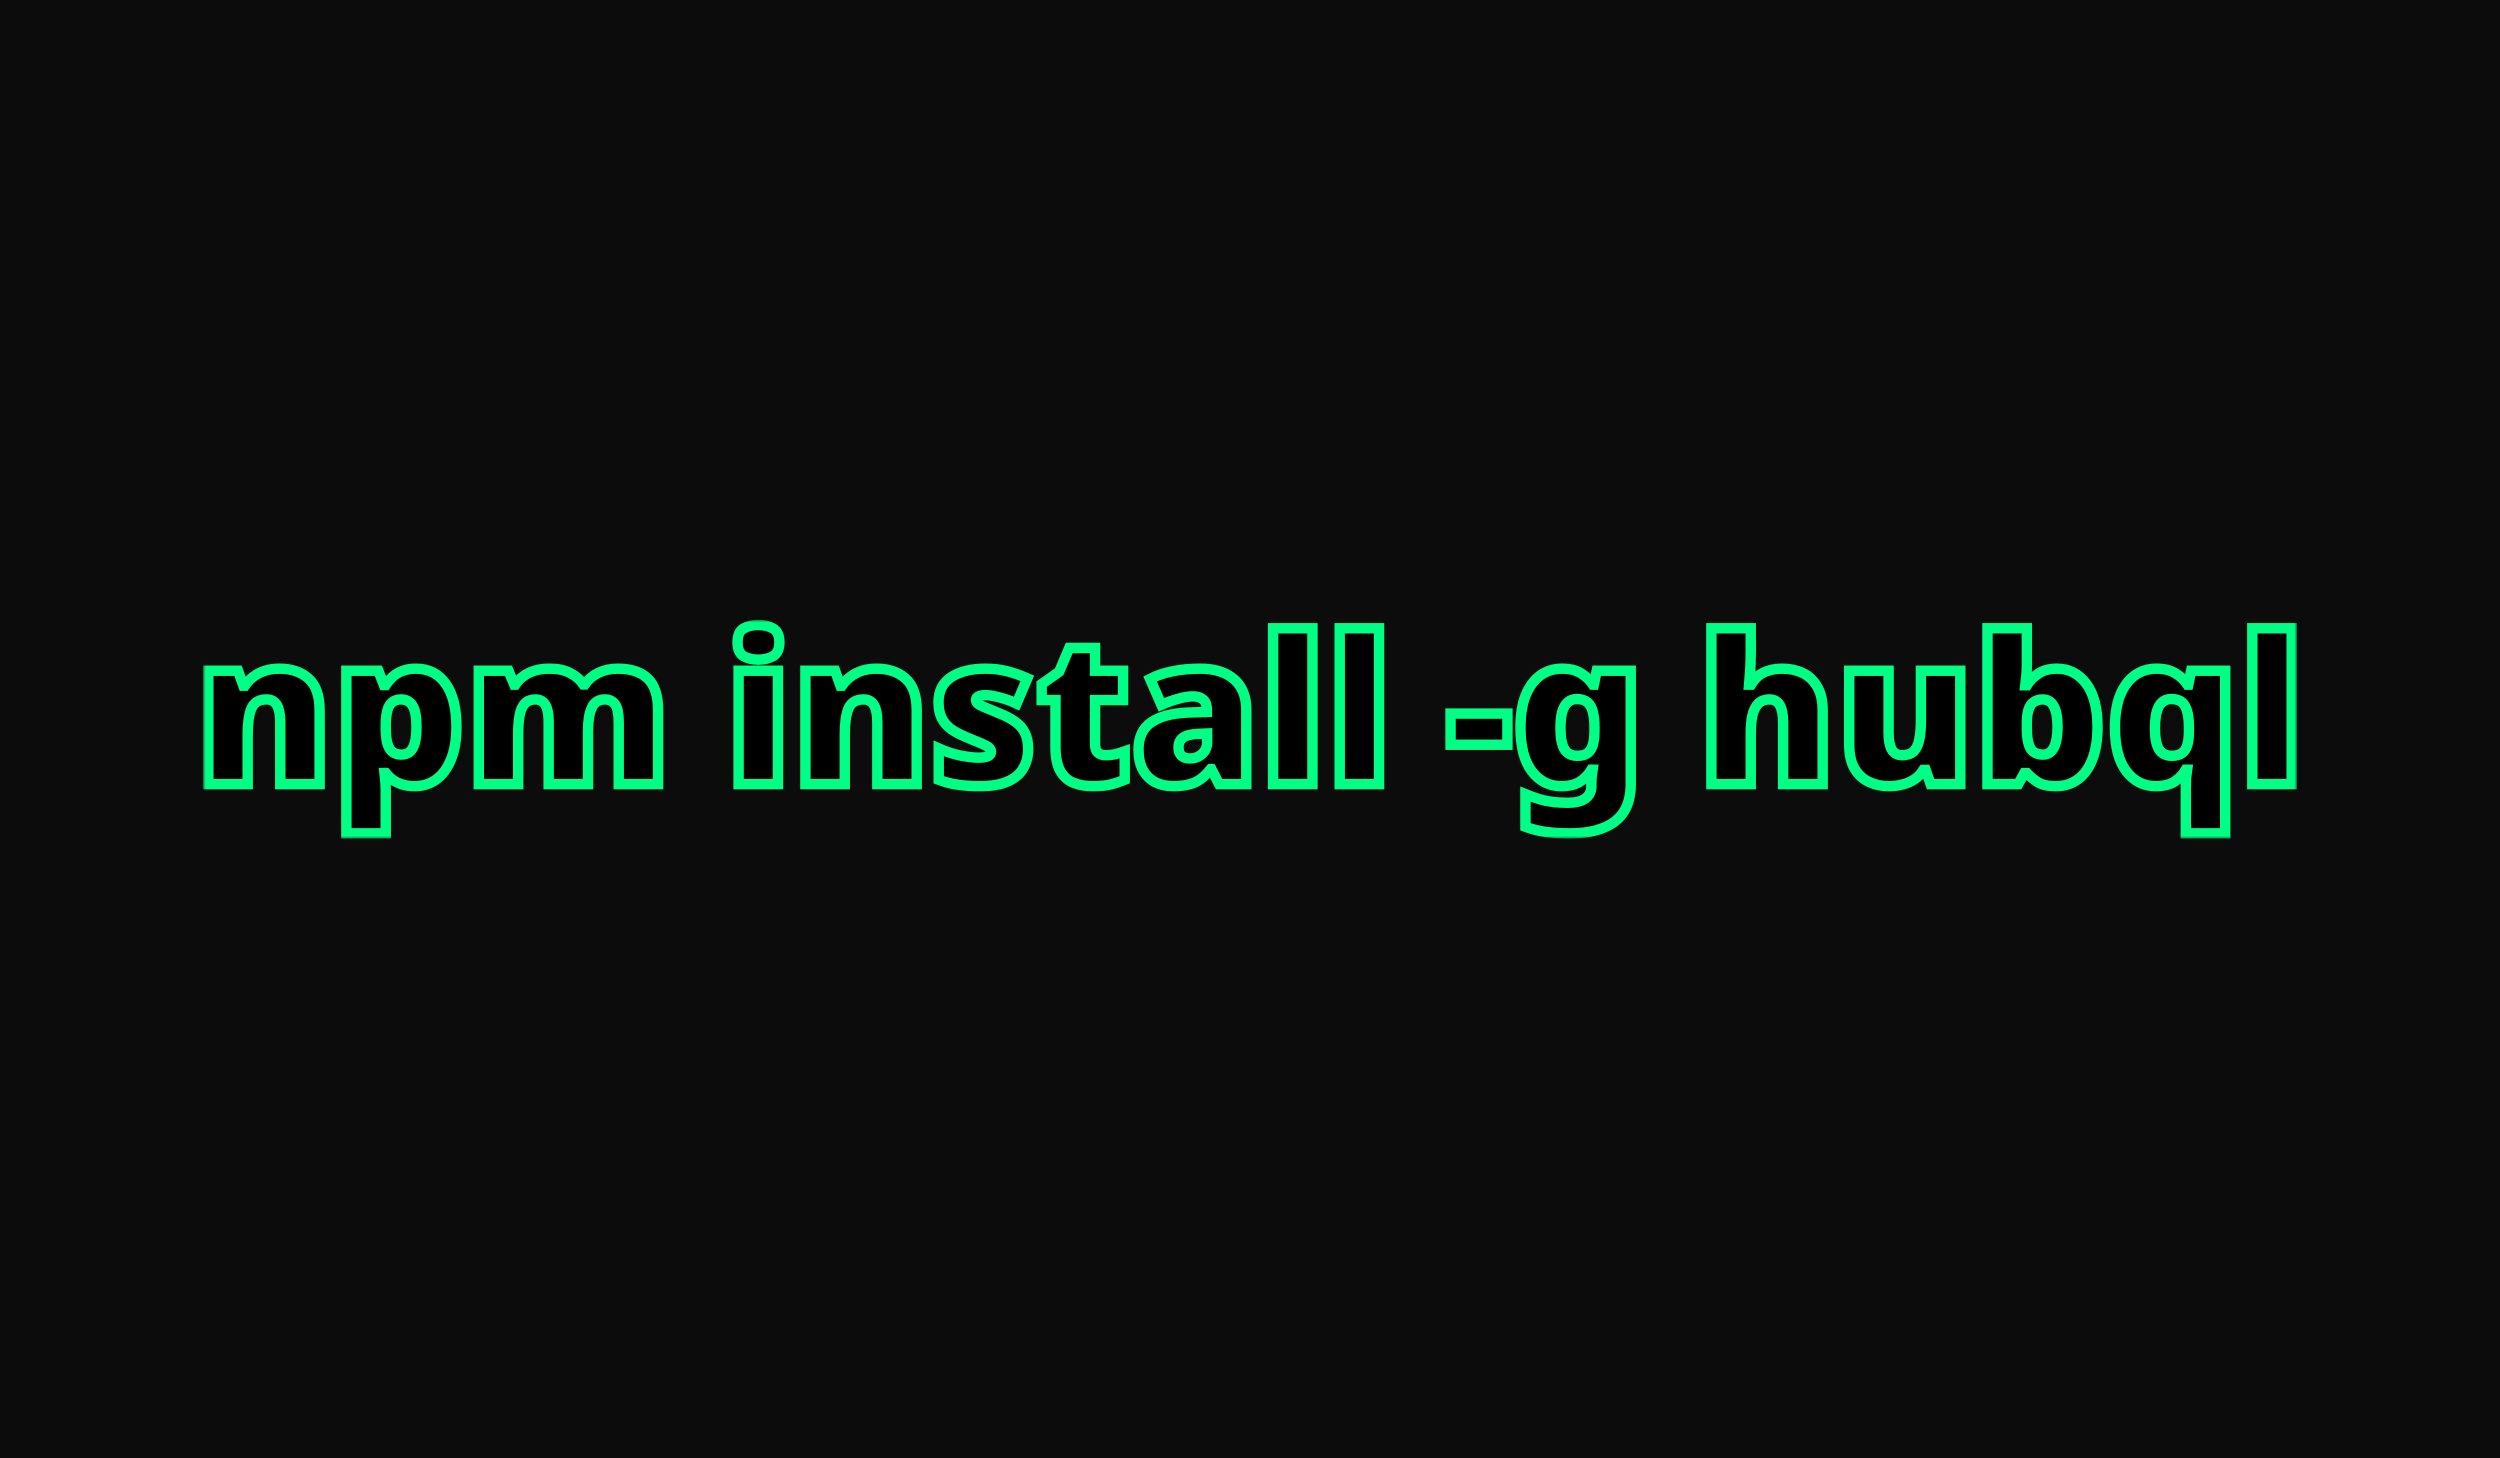 <svg width="480" height="280" viewBox="0 0 480 280" fill="none" xmlns="http://www.w3.org/2000/svg">
<rect width="480" height="280" fill="#0C0C0C"/>
<g filter="url(#filter0_d_1053_194)">
<mask id="path-1-outside-1_1053_194" maskUnits="userSpaceOnUse" x="39" y="119" width="402" height="42" fill="black">
<rect fill="white" x="39" y="119" width="402" height="42"/>
<path d="M53.69 128.386C55.958 128.386 57.804 129.016 59.229 130.276C60.653 131.535 61.365 133.57 61.365 136.378V150.551H53.808V138.661C53.808 137.218 53.597 136.129 53.175 135.394C52.753 134.659 52.081 134.291 51.157 134.291C49.733 134.291 48.77 134.869 48.269 136.024C47.794 137.178 47.557 138.845 47.557 141.024V150.551H40V128.78H45.697L46.726 131.654H47.003C47.478 130.971 48.032 130.394 48.665 129.921C49.324 129.423 50.063 129.042 50.88 128.78C51.724 128.517 52.661 128.386 53.69 128.386Z"/>
<path d="M79.878 128.386C82.305 128.386 84.204 129.357 85.576 131.299C86.947 133.215 87.633 135.984 87.633 139.606C87.633 142.073 87.277 144.16 86.565 145.866C85.879 147.546 84.93 148.819 83.716 149.685C82.529 150.525 81.171 150.945 79.641 150.945C78.612 150.945 77.742 150.814 77.03 150.551C76.318 150.289 75.724 149.974 75.249 149.606C74.775 149.213 74.379 148.819 74.062 148.425H73.825C73.878 148.924 73.93 149.462 73.983 150.039C74.036 150.617 74.062 151.286 74.062 152.047V160H66.505V128.78H72.638L73.706 131.535H74.062C74.432 130.958 74.867 130.433 75.368 129.961C75.896 129.488 76.529 129.108 77.267 128.819C78.006 128.53 78.876 128.386 79.878 128.386ZM77.03 134.291C76.291 134.291 75.711 134.475 75.289 134.843C74.867 135.184 74.564 135.696 74.379 136.378C74.194 137.06 74.089 137.927 74.062 138.976V139.567C74.062 140.722 74.141 141.693 74.3 142.48C74.484 143.268 74.801 143.871 75.249 144.291C75.698 144.685 76.304 144.882 77.069 144.882C77.702 144.882 78.23 144.711 78.652 144.37C79.1 144.003 79.43 143.425 79.641 142.638C79.852 141.85 79.958 140.814 79.958 139.528C79.958 137.612 79.707 136.26 79.206 135.472C78.705 134.685 77.979 134.291 77.03 134.291Z"/>
<path d="M118.635 128.386C121.141 128.386 123.054 129.016 124.372 130.276C125.691 131.535 126.351 133.57 126.351 136.378V150.551H118.794V138.701C118.794 137.047 118.569 135.906 118.121 135.276C117.673 134.619 117.013 134.291 116.143 134.291C114.93 134.291 114.085 134.829 113.611 135.906C113.136 136.955 112.899 138.451 112.899 140.394V150.551H105.342V138.701C105.342 137.651 105.249 136.811 105.065 136.181C104.88 135.525 104.603 135.052 104.234 134.764C103.865 134.449 103.39 134.291 102.809 134.291C101.939 134.291 101.253 134.554 100.752 135.079C100.277 135.604 99.948 136.365 99.763 137.362C99.578 138.36 99.486 139.58 99.486 141.024V150.551H91.929V128.78H97.626L98.734 131.457H98.932C99.328 130.853 99.829 130.328 100.436 129.882C101.042 129.409 101.768 129.042 102.612 128.78C103.456 128.517 104.418 128.386 105.5 128.386C107.109 128.386 108.428 128.661 109.456 129.213C110.511 129.738 111.369 130.472 112.028 131.417H112.265C112.951 130.446 113.835 129.698 114.916 129.173C116.024 128.648 117.264 128.386 118.635 128.386Z"/>
<path d="M149.368 128.78V150.551H141.811V128.78H149.368ZM145.61 120C146.691 120 147.627 120.223 148.419 120.669C149.236 121.115 149.645 122.008 149.645 123.346C149.645 124.633 149.236 125.512 148.419 125.984C147.627 126.43 146.691 126.654 145.61 126.654C144.502 126.654 143.552 126.43 142.761 125.984C141.996 125.512 141.613 124.633 141.613 123.346C141.613 122.008 141.996 121.115 142.761 120.669C143.552 120.223 144.502 120 145.61 120Z"/>
<path d="M168.328 128.386C170.596 128.386 172.442 129.016 173.867 130.276C175.291 131.535 176.003 133.57 176.003 136.378V150.551H168.446V138.661C168.446 137.218 168.235 136.129 167.813 135.394C167.391 134.659 166.719 134.291 165.795 134.291C164.371 134.291 163.408 134.869 162.907 136.024C162.432 137.178 162.195 138.845 162.195 141.024V150.551H154.638V128.78H160.335L161.364 131.654H161.641C162.116 130.971 162.67 130.394 163.303 129.921C163.962 129.423 164.701 129.042 165.518 128.78C166.362 128.517 167.299 128.386 168.328 128.386Z"/>
<path d="M197.405 143.858C197.405 145.223 197.088 146.444 196.455 147.52C195.848 148.596 194.859 149.436 193.488 150.039C192.143 150.643 190.362 150.945 188.147 150.945C186.59 150.945 185.192 150.853 183.953 150.669C182.739 150.512 181.5 150.197 180.234 149.724V143.701C181.631 144.331 183.043 144.79 184.467 145.079C185.891 145.341 187.012 145.472 187.83 145.472C188.674 145.472 189.294 145.381 189.69 145.197C190.085 145.013 190.283 144.738 190.283 144.37C190.283 144.055 190.151 143.78 189.887 143.543C189.624 143.307 189.149 143.045 188.463 142.756C187.804 142.467 186.854 142.073 185.614 141.575C184.401 141.076 183.386 140.538 182.568 139.961C181.777 139.357 181.183 138.648 180.787 137.835C180.392 136.995 180.194 135.984 180.194 134.803C180.194 132.677 181.012 131.076 182.647 130C184.309 128.924 186.498 128.386 189.215 128.386C190.665 128.386 192.024 128.543 193.29 128.858C194.556 129.173 195.875 129.633 197.246 130.236L195.189 135.079C194.477 134.738 193.738 134.449 192.973 134.213C192.235 133.976 191.536 133.793 190.876 133.661C190.243 133.53 189.703 133.465 189.254 133.465C188.674 133.465 188.212 133.543 187.87 133.701C187.553 133.858 187.395 134.081 187.395 134.37C187.395 134.633 187.5 134.869 187.711 135.079C187.949 135.289 188.384 135.525 189.017 135.787C189.65 136.05 190.573 136.43 191.786 136.929C193.053 137.428 194.094 137.979 194.912 138.583C195.756 139.16 196.376 139.869 196.772 140.709C197.194 141.522 197.405 142.572 197.405 143.858Z"/>
<path d="M212.305 145C212.991 145 213.611 144.934 214.165 144.803C214.745 144.646 215.338 144.462 215.945 144.252V149.724C215.127 150.066 214.257 150.354 213.334 150.591C212.41 150.827 211.237 150.945 209.812 150.945C208.388 150.945 207.135 150.722 206.054 150.276C204.999 149.829 204.168 149.068 203.561 147.992C202.954 146.89 202.651 145.354 202.651 143.386V134.409H200V131.339L203.363 128.976L205.302 124.409H210.248V128.78H215.628V134.409H210.248V142.874C210.248 143.583 210.419 144.121 210.762 144.488C211.131 144.829 211.646 145 212.305 145Z"/>
<path d="M230.464 128.386C233.233 128.386 235.396 129.068 236.952 130.433C238.509 131.798 239.287 133.74 239.287 136.26V150.551H234.064L232.6 147.677H232.442C231.835 148.438 231.202 149.068 230.543 149.567C229.91 150.039 229.171 150.381 228.327 150.591C227.483 150.827 226.454 150.945 225.241 150.945C223.975 150.945 222.841 150.696 221.839 150.197C220.836 149.672 220.045 148.898 219.465 147.874C218.884 146.824 218.594 145.499 218.594 143.898C218.594 141.562 219.399 139.829 221.008 138.701C222.643 137.572 225.004 136.942 228.09 136.811L231.73 136.693V136.378C231.73 135.407 231.492 134.724 231.018 134.331C230.543 133.911 229.897 133.701 229.079 133.701C228.209 133.701 227.246 133.858 226.191 134.173C225.136 134.462 224.067 134.843 222.986 135.315L220.81 130.354C222.076 129.698 223.5 129.213 225.083 128.898C226.692 128.556 228.486 128.386 230.464 128.386ZM230.029 140.906C228.657 140.958 227.681 141.207 227.101 141.654C226.547 142.073 226.27 142.677 226.27 143.465C226.27 144.199 226.468 144.751 226.863 145.118C227.259 145.459 227.787 145.63 228.446 145.63C229.369 145.63 230.147 145.341 230.78 144.764C231.44 144.186 231.769 143.438 231.769 142.52V140.827L230.029 140.906Z"/>
<path d="M251.989 150.551H244.432V120.63H251.989V150.551Z"/>
<path d="M264.778 150.551H257.221V120.63H264.778V150.551Z"/>
<path d="M278.507 142.992V137.008H289.427V142.992H278.507Z"/>
<path d="M299.887 128.386C301.417 128.386 302.643 128.688 303.566 129.291C304.516 129.869 305.281 130.591 305.861 131.457H306.019L306.573 128.78H313.101V150.591C313.101 152.638 312.679 154.357 311.835 155.748C310.991 157.139 309.699 158.189 307.958 158.898C306.243 159.633 304.067 160 301.43 160C299.663 160 298.106 159.908 296.761 159.724C295.416 159.541 294.123 159.213 292.884 158.74V152.48C293.781 152.848 294.625 153.15 295.416 153.386C296.207 153.648 297.051 153.832 297.948 153.937C298.845 154.068 299.86 154.134 300.995 154.134C302.524 154.134 303.659 153.858 304.397 153.307C305.162 152.756 305.545 151.955 305.545 150.906V150.512C305.545 150.171 305.558 149.764 305.584 149.291C305.637 148.819 305.703 148.32 305.782 147.795H305.545C305.043 148.661 304.331 149.409 303.408 150.039C302.485 150.643 301.271 150.945 299.768 150.945C297.447 150.945 295.561 149.987 294.11 148.071C292.66 146.155 291.934 143.36 291.934 139.685C291.934 137.218 292.264 135.157 292.923 133.504C293.609 131.824 294.545 130.551 295.732 129.685C296.946 128.819 298.331 128.386 299.887 128.386ZM302.735 134.213C302.05 134.213 301.469 134.423 300.995 134.843C300.52 135.262 300.164 135.892 299.926 136.732C299.715 137.546 299.61 138.57 299.61 139.803C299.61 141.693 299.874 143.058 300.401 143.898C300.929 144.711 301.746 145.118 302.854 145.118C303.461 145.118 303.975 145.026 304.397 144.843C304.819 144.633 305.149 144.344 305.386 143.976C305.65 143.583 305.835 143.097 305.94 142.52C306.072 141.942 306.138 141.26 306.138 140.472V139.567C306.138 138.438 306.033 137.48 305.821 136.693C305.637 135.879 305.294 135.262 304.793 134.843C304.318 134.423 303.632 134.213 302.735 134.213Z"/>
<path d="M336.142 124.882C336.142 126.483 336.102 127.835 336.023 128.937C335.944 130.039 335.878 130.879 335.825 131.457H336.181C336.656 130.696 337.184 130.092 337.764 129.646C338.371 129.199 339.043 128.885 339.782 128.701C340.52 128.491 341.325 128.386 342.195 128.386C343.646 128.386 344.952 128.661 346.112 129.213C347.273 129.764 348.196 130.63 348.882 131.811C349.594 132.966 349.95 134.488 349.95 136.378V150.551H342.354V138.661C342.354 137.218 342.143 136.129 341.721 135.394C341.299 134.659 340.639 134.291 339.742 134.291C338.845 134.291 338.133 134.554 337.606 135.079C337.078 135.604 336.696 136.365 336.458 137.362C336.247 138.333 336.142 139.541 336.142 140.984V150.551H328.585V120.63H336.142V124.882Z"/>
<path d="M376.376 128.78V150.551H370.679L369.729 147.835H369.294C368.846 148.57 368.266 149.173 367.553 149.646C366.868 150.092 366.103 150.42 365.259 150.63C364.441 150.84 363.584 150.945 362.687 150.945C361.263 150.945 359.97 150.669 358.81 150.118C357.649 149.567 356.726 148.701 356.04 147.52C355.381 146.339 355.051 144.816 355.051 142.953V128.78H362.608V140.669C362.608 142.087 362.806 143.163 363.201 143.898C363.623 144.633 364.296 145 365.219 145C366.169 145 366.907 144.751 367.435 144.252C367.962 143.727 368.318 142.966 368.503 141.969C368.714 140.971 368.819 139.751 368.819 138.307V128.78H376.376Z"/>
<path d="M389.153 127.402C389.153 128.163 389.126 128.898 389.074 129.606C389.021 130.315 388.955 130.971 388.876 131.575H389.153C389.707 130.682 390.445 129.934 391.368 129.331C392.292 128.701 393.492 128.386 394.969 128.386C397.237 128.386 399.097 129.344 400.548 131.26C401.998 133.176 402.724 135.958 402.724 139.606C402.724 142.073 402.381 144.16 401.695 145.866C401.035 147.546 400.099 148.819 398.886 149.685C397.699 150.525 396.314 150.945 394.731 150.945C393.202 150.945 392.028 150.682 391.21 150.157C390.392 149.606 389.707 149.029 389.153 148.425H388.678L387.491 150.551H381.596V120.63H389.153V127.402ZM392.199 134.291C391.514 134.291 390.933 134.462 390.458 134.803C390.01 135.118 389.68 135.604 389.469 136.26C389.258 136.916 389.153 137.769 389.153 138.819V139.882C389.153 141.562 389.377 142.822 389.825 143.661C390.3 144.475 391.118 144.882 392.278 144.882C393.175 144.882 393.861 144.436 394.336 143.543C394.811 142.625 395.048 141.286 395.048 139.528C395.048 137.795 394.811 136.496 394.336 135.63C393.887 134.738 393.175 134.291 392.199 134.291Z"/>
<path d="M419.68 150.984C419.68 150.459 419.693 149.934 419.72 149.409C419.773 148.858 419.839 148.32 419.918 147.795H419.68C419.179 148.661 418.467 149.409 417.544 150.039C416.621 150.643 415.407 150.945 413.904 150.945C411.583 150.945 409.697 149.987 408.246 148.071C406.795 146.155 406.07 143.36 406.07 139.685C406.07 137.218 406.4 135.157 407.059 133.504C407.745 131.824 408.681 130.551 409.868 129.685C411.081 128.819 412.466 128.386 414.022 128.386C415.552 128.386 416.779 128.688 417.702 129.291C418.652 129.869 419.416 130.591 419.997 131.457H420.155L420.709 128.78H427.237V160H419.68V150.984ZM416.99 145.118C417.808 145.118 418.454 144.948 418.929 144.606C419.403 144.265 419.746 143.753 419.957 143.071C420.168 142.362 420.274 141.496 420.274 140.472V139.567C420.274 137.861 420.036 136.549 419.562 135.63C419.113 134.685 418.216 134.213 416.871 134.213C415.816 134.213 415.025 134.685 414.497 135.63C413.996 136.575 413.746 137.966 413.746 139.803C413.746 141.693 414.009 143.058 414.537 143.898C415.064 144.711 415.882 145.118 416.99 145.118Z"/>
<path d="M440 150.551H432.443V120.63H440V150.551Z"/>
</mask>
<path d="M53.69 128.386C55.958 128.386 57.804 129.016 59.229 130.276C60.653 131.535 61.365 133.57 61.365 136.378V150.551H53.808V138.661C53.808 137.218 53.597 136.129 53.175 135.394C52.753 134.659 52.081 134.291 51.157 134.291C49.733 134.291 48.77 134.869 48.269 136.024C47.794 137.178 47.557 138.845 47.557 141.024V150.551H40V128.78H45.697L46.726 131.654H47.003C47.478 130.971 48.032 130.394 48.665 129.921C49.324 129.423 50.063 129.042 50.88 128.78C51.724 128.517 52.661 128.386 53.69 128.386Z" fill="black"/>
<path d="M79.878 128.386C82.305 128.386 84.204 129.357 85.576 131.299C86.947 133.215 87.633 135.984 87.633 139.606C87.633 142.073 87.277 144.16 86.565 145.866C85.879 147.546 84.93 148.819 83.716 149.685C82.529 150.525 81.171 150.945 79.641 150.945C78.612 150.945 77.742 150.814 77.03 150.551C76.318 150.289 75.724 149.974 75.249 149.606C74.775 149.213 74.379 148.819 74.062 148.425H73.825C73.878 148.924 73.93 149.462 73.983 150.039C74.036 150.617 74.062 151.286 74.062 152.047V160H66.505V128.78H72.638L73.706 131.535H74.062C74.432 130.958 74.867 130.433 75.368 129.961C75.896 129.488 76.529 129.108 77.267 128.819C78.006 128.53 78.876 128.386 79.878 128.386ZM77.03 134.291C76.291 134.291 75.711 134.475 75.289 134.843C74.867 135.184 74.564 135.696 74.379 136.378C74.194 137.06 74.089 137.927 74.062 138.976V139.567C74.062 140.722 74.141 141.693 74.3 142.48C74.484 143.268 74.801 143.871 75.249 144.291C75.698 144.685 76.304 144.882 77.069 144.882C77.702 144.882 78.23 144.711 78.652 144.37C79.1 144.003 79.43 143.425 79.641 142.638C79.852 141.85 79.958 140.814 79.958 139.528C79.958 137.612 79.707 136.26 79.206 135.472C78.705 134.685 77.979 134.291 77.03 134.291Z" fill="black"/>
<path d="M118.635 128.386C121.141 128.386 123.054 129.016 124.372 130.276C125.691 131.535 126.351 133.57 126.351 136.378V150.551H118.794V138.701C118.794 137.047 118.569 135.906 118.121 135.276C117.673 134.619 117.013 134.291 116.143 134.291C114.93 134.291 114.085 134.829 113.611 135.906C113.136 136.955 112.899 138.451 112.899 140.394V150.551H105.342V138.701C105.342 137.651 105.249 136.811 105.065 136.181C104.88 135.525 104.603 135.052 104.234 134.764C103.865 134.449 103.39 134.291 102.809 134.291C101.939 134.291 101.253 134.554 100.752 135.079C100.277 135.604 99.948 136.365 99.763 137.362C99.578 138.36 99.486 139.58 99.486 141.024V150.551H91.929V128.78H97.626L98.734 131.457H98.932C99.328 130.853 99.829 130.328 100.436 129.882C101.042 129.409 101.768 129.042 102.612 128.78C103.456 128.517 104.418 128.386 105.5 128.386C107.109 128.386 108.428 128.661 109.456 129.213C110.511 129.738 111.369 130.472 112.028 131.417H112.265C112.951 130.446 113.835 129.698 114.916 129.173C116.024 128.648 117.264 128.386 118.635 128.386Z" fill="black"/>
<path d="M149.368 128.78V150.551H141.811V128.78H149.368ZM145.61 120C146.691 120 147.627 120.223 148.419 120.669C149.236 121.115 149.645 122.008 149.645 123.346C149.645 124.633 149.236 125.512 148.419 125.984C147.627 126.43 146.691 126.654 145.61 126.654C144.502 126.654 143.552 126.43 142.761 125.984C141.996 125.512 141.613 124.633 141.613 123.346C141.613 122.008 141.996 121.115 142.761 120.669C143.552 120.223 144.502 120 145.61 120Z" fill="black"/>
<path d="M168.328 128.386C170.596 128.386 172.442 129.016 173.867 130.276C175.291 131.535 176.003 133.57 176.003 136.378V150.551H168.446V138.661C168.446 137.218 168.235 136.129 167.813 135.394C167.391 134.659 166.719 134.291 165.795 134.291C164.371 134.291 163.408 134.869 162.907 136.024C162.432 137.178 162.195 138.845 162.195 141.024V150.551H154.638V128.78H160.335L161.364 131.654H161.641C162.116 130.971 162.67 130.394 163.303 129.921C163.962 129.423 164.701 129.042 165.518 128.78C166.362 128.517 167.299 128.386 168.328 128.386Z" fill="black"/>
<path d="M197.405 143.858C197.405 145.223 197.088 146.444 196.455 147.52C195.848 148.596 194.859 149.436 193.488 150.039C192.143 150.643 190.362 150.945 188.147 150.945C186.59 150.945 185.192 150.853 183.953 150.669C182.739 150.512 181.5 150.197 180.234 149.724V143.701C181.631 144.331 183.043 144.79 184.467 145.079C185.891 145.341 187.012 145.472 187.83 145.472C188.674 145.472 189.294 145.381 189.69 145.197C190.085 145.013 190.283 144.738 190.283 144.37C190.283 144.055 190.151 143.78 189.887 143.543C189.624 143.307 189.149 143.045 188.463 142.756C187.804 142.467 186.854 142.073 185.614 141.575C184.401 141.076 183.386 140.538 182.568 139.961C181.777 139.357 181.183 138.648 180.787 137.835C180.392 136.995 180.194 135.984 180.194 134.803C180.194 132.677 181.012 131.076 182.647 130C184.309 128.924 186.498 128.386 189.215 128.386C190.665 128.386 192.024 128.543 193.29 128.858C194.556 129.173 195.875 129.633 197.246 130.236L195.189 135.079C194.477 134.738 193.738 134.449 192.973 134.213C192.235 133.976 191.536 133.793 190.876 133.661C190.243 133.53 189.703 133.465 189.254 133.465C188.674 133.465 188.212 133.543 187.87 133.701C187.553 133.858 187.395 134.081 187.395 134.37C187.395 134.633 187.5 134.869 187.711 135.079C187.949 135.289 188.384 135.525 189.017 135.787C189.65 136.05 190.573 136.43 191.786 136.929C193.053 137.428 194.094 137.979 194.912 138.583C195.756 139.16 196.376 139.869 196.772 140.709C197.194 141.522 197.405 142.572 197.405 143.858Z" fill="black"/>
<path d="M212.305 145C212.991 145 213.611 144.934 214.165 144.803C214.745 144.646 215.338 144.462 215.945 144.252V149.724C215.127 150.066 214.257 150.354 213.334 150.591C212.41 150.827 211.237 150.945 209.812 150.945C208.388 150.945 207.135 150.722 206.054 150.276C204.999 149.829 204.168 149.068 203.561 147.992C202.954 146.89 202.651 145.354 202.651 143.386V134.409H200V131.339L203.363 128.976L205.302 124.409H210.248V128.78H215.628V134.409H210.248V142.874C210.248 143.583 210.419 144.121 210.762 144.488C211.131 144.829 211.646 145 212.305 145Z" fill="black"/>
<path d="M230.464 128.386C233.233 128.386 235.396 129.068 236.952 130.433C238.509 131.798 239.287 133.74 239.287 136.26V150.551H234.064L232.6 147.677H232.442C231.835 148.438 231.202 149.068 230.543 149.567C229.91 150.039 229.171 150.381 228.327 150.591C227.483 150.827 226.454 150.945 225.241 150.945C223.975 150.945 222.841 150.696 221.839 150.197C220.836 149.672 220.045 148.898 219.465 147.874C218.884 146.824 218.594 145.499 218.594 143.898C218.594 141.562 219.399 139.829 221.008 138.701C222.643 137.572 225.004 136.942 228.09 136.811L231.73 136.693V136.378C231.73 135.407 231.492 134.724 231.018 134.331C230.543 133.911 229.897 133.701 229.079 133.701C228.209 133.701 227.246 133.858 226.191 134.173C225.136 134.462 224.067 134.843 222.986 135.315L220.81 130.354C222.076 129.698 223.5 129.213 225.083 128.898C226.692 128.556 228.486 128.386 230.464 128.386ZM230.029 140.906C228.657 140.958 227.681 141.207 227.101 141.654C226.547 142.073 226.27 142.677 226.27 143.465C226.27 144.199 226.468 144.751 226.863 145.118C227.259 145.459 227.787 145.63 228.446 145.63C229.369 145.63 230.147 145.341 230.78 144.764C231.44 144.186 231.769 143.438 231.769 142.52V140.827L230.029 140.906Z" fill="black"/>
<path d="M251.989 150.551H244.432V120.63H251.989V150.551Z" fill="black"/>
<path d="M264.778 150.551H257.221V120.63H264.778V150.551Z" fill="black"/>
<path d="M278.507 142.992V137.008H289.427V142.992H278.507Z" fill="black"/>
<path d="M299.887 128.386C301.417 128.386 302.643 128.688 303.566 129.291C304.516 129.869 305.281 130.591 305.861 131.457H306.019L306.573 128.78H313.101V150.591C313.101 152.638 312.679 154.357 311.835 155.748C310.991 157.139 309.699 158.189 307.958 158.898C306.243 159.633 304.067 160 301.43 160C299.663 160 298.106 159.908 296.761 159.724C295.416 159.541 294.123 159.213 292.884 158.74V152.48C293.781 152.848 294.625 153.15 295.416 153.386C296.207 153.648 297.051 153.832 297.948 153.937C298.845 154.068 299.86 154.134 300.995 154.134C302.524 154.134 303.659 153.858 304.397 153.307C305.162 152.756 305.545 151.955 305.545 150.906V150.512C305.545 150.171 305.558 149.764 305.584 149.291C305.637 148.819 305.703 148.32 305.782 147.795H305.545C305.043 148.661 304.331 149.409 303.408 150.039C302.485 150.643 301.271 150.945 299.768 150.945C297.447 150.945 295.561 149.987 294.11 148.071C292.66 146.155 291.934 143.36 291.934 139.685C291.934 137.218 292.264 135.157 292.923 133.504C293.609 131.824 294.545 130.551 295.732 129.685C296.946 128.819 298.331 128.386 299.887 128.386ZM302.735 134.213C302.05 134.213 301.469 134.423 300.995 134.843C300.52 135.262 300.164 135.892 299.926 136.732C299.715 137.546 299.61 138.57 299.61 139.803C299.61 141.693 299.874 143.058 300.401 143.898C300.929 144.711 301.746 145.118 302.854 145.118C303.461 145.118 303.975 145.026 304.397 144.843C304.819 144.633 305.149 144.344 305.386 143.976C305.65 143.583 305.835 143.097 305.94 142.52C306.072 141.942 306.138 141.26 306.138 140.472V139.567C306.138 138.438 306.033 137.48 305.821 136.693C305.637 135.879 305.294 135.262 304.793 134.843C304.318 134.423 303.632 134.213 302.735 134.213Z" fill="black"/>
<path d="M336.142 124.882C336.142 126.483 336.102 127.835 336.023 128.937C335.944 130.039 335.878 130.879 335.825 131.457H336.181C336.656 130.696 337.184 130.092 337.764 129.646C338.371 129.199 339.043 128.885 339.782 128.701C340.52 128.491 341.325 128.386 342.195 128.386C343.646 128.386 344.952 128.661 346.112 129.213C347.273 129.764 348.196 130.63 348.882 131.811C349.594 132.966 349.95 134.488 349.95 136.378V150.551H342.354V138.661C342.354 137.218 342.143 136.129 341.721 135.394C341.299 134.659 340.639 134.291 339.742 134.291C338.845 134.291 338.133 134.554 337.606 135.079C337.078 135.604 336.696 136.365 336.458 137.362C336.247 138.333 336.142 139.541 336.142 140.984V150.551H328.585V120.63H336.142V124.882Z" fill="black"/>
<path d="M376.376 128.78V150.551H370.679L369.729 147.835H369.294C368.846 148.57 368.266 149.173 367.553 149.646C366.868 150.092 366.103 150.42 365.259 150.63C364.441 150.84 363.584 150.945 362.687 150.945C361.263 150.945 359.97 150.669 358.81 150.118C357.649 149.567 356.726 148.701 356.04 147.52C355.381 146.339 355.051 144.816 355.051 142.953V128.78H362.608V140.669C362.608 142.087 362.806 143.163 363.201 143.898C363.623 144.633 364.296 145 365.219 145C366.169 145 366.907 144.751 367.435 144.252C367.962 143.727 368.318 142.966 368.503 141.969C368.714 140.971 368.819 139.751 368.819 138.307V128.78H376.376Z" fill="black"/>
<path d="M389.153 127.402C389.153 128.163 389.126 128.898 389.074 129.606C389.021 130.315 388.955 130.971 388.876 131.575H389.153C389.707 130.682 390.445 129.934 391.368 129.331C392.292 128.701 393.492 128.386 394.969 128.386C397.237 128.386 399.097 129.344 400.548 131.26C401.998 133.176 402.724 135.958 402.724 139.606C402.724 142.073 402.381 144.16 401.695 145.866C401.035 147.546 400.099 148.819 398.886 149.685C397.699 150.525 396.314 150.945 394.731 150.945C393.202 150.945 392.028 150.682 391.21 150.157C390.392 149.606 389.707 149.029 389.153 148.425H388.678L387.491 150.551H381.596V120.63H389.153V127.402ZM392.199 134.291C391.514 134.291 390.933 134.462 390.458 134.803C390.01 135.118 389.68 135.604 389.469 136.26C389.258 136.916 389.153 137.769 389.153 138.819V139.882C389.153 141.562 389.377 142.822 389.825 143.661C390.3 144.475 391.118 144.882 392.278 144.882C393.175 144.882 393.861 144.436 394.336 143.543C394.811 142.625 395.048 141.286 395.048 139.528C395.048 137.795 394.811 136.496 394.336 135.63C393.887 134.738 393.175 134.291 392.199 134.291Z" fill="black"/>
<path d="M419.68 150.984C419.68 150.459 419.693 149.934 419.72 149.409C419.773 148.858 419.839 148.32 419.918 147.795H419.68C419.179 148.661 418.467 149.409 417.544 150.039C416.621 150.643 415.407 150.945 413.904 150.945C411.583 150.945 409.697 149.987 408.246 148.071C406.795 146.155 406.07 143.36 406.07 139.685C406.07 137.218 406.4 135.157 407.059 133.504C407.745 131.824 408.681 130.551 409.868 129.685C411.081 128.819 412.466 128.386 414.022 128.386C415.552 128.386 416.779 128.688 417.702 129.291C418.652 129.869 419.416 130.591 419.997 131.457H420.155L420.709 128.78H427.237V160H419.68V150.984ZM416.99 145.118C417.808 145.118 418.454 144.948 418.929 144.606C419.403 144.265 419.746 143.753 419.957 143.071C420.168 142.362 420.274 141.496 420.274 140.472V139.567C420.274 137.861 420.036 136.549 419.562 135.63C419.113 134.685 418.216 134.213 416.871 134.213C415.816 134.213 415.025 134.685 414.497 135.63C413.996 136.575 413.746 137.966 413.746 139.803C413.746 141.693 414.009 143.058 414.537 143.898C415.064 144.711 415.882 145.118 416.99 145.118Z" fill="black"/>
<path d="M440 150.551H432.443V120.63H440V150.551Z" fill="black"/>
<path d="M53.69 128.386C55.958 128.386 57.804 129.016 59.229 130.276C60.653 131.535 61.365 133.57 61.365 136.378V150.551H53.808V138.661C53.808 137.218 53.597 136.129 53.175 135.394C52.753 134.659 52.081 134.291 51.157 134.291C49.733 134.291 48.77 134.869 48.269 136.024C47.794 137.178 47.557 138.845 47.557 141.024V150.551H40V128.78H45.697L46.726 131.654H47.003C47.478 130.971 48.032 130.394 48.665 129.921C49.324 129.423 50.063 129.042 50.88 128.78C51.724 128.517 52.661 128.386 53.69 128.386Z" stroke="#00FF85" stroke-width="2" mask="url(#path-1-outside-1_1053_194)"/>
<path d="M79.878 128.386C82.305 128.386 84.204 129.357 85.576 131.299C86.947 133.215 87.633 135.984 87.633 139.606C87.633 142.073 87.277 144.16 86.565 145.866C85.879 147.546 84.93 148.819 83.716 149.685C82.529 150.525 81.171 150.945 79.641 150.945C78.612 150.945 77.742 150.814 77.03 150.551C76.318 150.289 75.724 149.974 75.249 149.606C74.775 149.213 74.379 148.819 74.062 148.425H73.825C73.878 148.924 73.93 149.462 73.983 150.039C74.036 150.617 74.062 151.286 74.062 152.047V160H66.505V128.78H72.638L73.706 131.535H74.062C74.432 130.958 74.867 130.433 75.368 129.961C75.896 129.488 76.529 129.108 77.267 128.819C78.006 128.53 78.876 128.386 79.878 128.386ZM77.03 134.291C76.291 134.291 75.711 134.475 75.289 134.843C74.867 135.184 74.564 135.696 74.379 136.378C74.194 137.06 74.089 137.927 74.062 138.976V139.567C74.062 140.722 74.141 141.693 74.3 142.48C74.484 143.268 74.801 143.871 75.249 144.291C75.698 144.685 76.304 144.882 77.069 144.882C77.702 144.882 78.23 144.711 78.652 144.37C79.1 144.003 79.43 143.425 79.641 142.638C79.852 141.85 79.958 140.814 79.958 139.528C79.958 137.612 79.707 136.26 79.206 135.472C78.705 134.685 77.979 134.291 77.03 134.291Z" stroke="#00FF85" stroke-width="2" mask="url(#path-1-outside-1_1053_194)"/>
<path d="M118.635 128.386C121.141 128.386 123.054 129.016 124.372 130.276C125.691 131.535 126.351 133.57 126.351 136.378V150.551H118.794V138.701C118.794 137.047 118.569 135.906 118.121 135.276C117.673 134.619 117.013 134.291 116.143 134.291C114.93 134.291 114.085 134.829 113.611 135.906C113.136 136.955 112.899 138.451 112.899 140.394V150.551H105.342V138.701C105.342 137.651 105.249 136.811 105.065 136.181C104.88 135.525 104.603 135.052 104.234 134.764C103.865 134.449 103.39 134.291 102.809 134.291C101.939 134.291 101.253 134.554 100.752 135.079C100.277 135.604 99.948 136.365 99.763 137.362C99.578 138.36 99.486 139.58 99.486 141.024V150.551H91.929V128.78H97.626L98.734 131.457H98.932C99.328 130.853 99.829 130.328 100.436 129.882C101.042 129.409 101.768 129.042 102.612 128.78C103.456 128.517 104.418 128.386 105.5 128.386C107.109 128.386 108.428 128.661 109.456 129.213C110.511 129.738 111.369 130.472 112.028 131.417H112.265C112.951 130.446 113.835 129.698 114.916 129.173C116.024 128.648 117.264 128.386 118.635 128.386Z" stroke="#00FF85" stroke-width="2" mask="url(#path-1-outside-1_1053_194)"/>
<path d="M149.368 128.78V150.551H141.811V128.78H149.368ZM145.61 120C146.691 120 147.627 120.223 148.419 120.669C149.236 121.115 149.645 122.008 149.645 123.346C149.645 124.633 149.236 125.512 148.419 125.984C147.627 126.43 146.691 126.654 145.61 126.654C144.502 126.654 143.552 126.43 142.761 125.984C141.996 125.512 141.613 124.633 141.613 123.346C141.613 122.008 141.996 121.115 142.761 120.669C143.552 120.223 144.502 120 145.61 120Z" stroke="#00FF85" stroke-width="2" mask="url(#path-1-outside-1_1053_194)"/>
<path d="M168.328 128.386C170.596 128.386 172.442 129.016 173.867 130.276C175.291 131.535 176.003 133.57 176.003 136.378V150.551H168.446V138.661C168.446 137.218 168.235 136.129 167.813 135.394C167.391 134.659 166.719 134.291 165.795 134.291C164.371 134.291 163.408 134.869 162.907 136.024C162.432 137.178 162.195 138.845 162.195 141.024V150.551H154.638V128.78H160.335L161.364 131.654H161.641C162.116 130.971 162.67 130.394 163.303 129.921C163.962 129.423 164.701 129.042 165.518 128.78C166.362 128.517 167.299 128.386 168.328 128.386Z" stroke="#00FF85" stroke-width="2" mask="url(#path-1-outside-1_1053_194)"/>
<path d="M197.405 143.858C197.405 145.223 197.088 146.444 196.455 147.52C195.848 148.596 194.859 149.436 193.488 150.039C192.143 150.643 190.362 150.945 188.147 150.945C186.59 150.945 185.192 150.853 183.953 150.669C182.739 150.512 181.5 150.197 180.234 149.724V143.701C181.631 144.331 183.043 144.79 184.467 145.079C185.891 145.341 187.012 145.472 187.83 145.472C188.674 145.472 189.294 145.381 189.69 145.197C190.085 145.013 190.283 144.738 190.283 144.37C190.283 144.055 190.151 143.78 189.887 143.543C189.624 143.307 189.149 143.045 188.463 142.756C187.804 142.467 186.854 142.073 185.614 141.575C184.401 141.076 183.386 140.538 182.568 139.961C181.777 139.357 181.183 138.648 180.787 137.835C180.392 136.995 180.194 135.984 180.194 134.803C180.194 132.677 181.012 131.076 182.647 130C184.309 128.924 186.498 128.386 189.215 128.386C190.665 128.386 192.024 128.543 193.29 128.858C194.556 129.173 195.875 129.633 197.246 130.236L195.189 135.079C194.477 134.738 193.738 134.449 192.973 134.213C192.235 133.976 191.536 133.793 190.876 133.661C190.243 133.53 189.703 133.465 189.254 133.465C188.674 133.465 188.212 133.543 187.87 133.701C187.553 133.858 187.395 134.081 187.395 134.37C187.395 134.633 187.5 134.869 187.711 135.079C187.949 135.289 188.384 135.525 189.017 135.787C189.65 136.05 190.573 136.43 191.786 136.929C193.053 137.428 194.094 137.979 194.912 138.583C195.756 139.16 196.376 139.869 196.772 140.709C197.194 141.522 197.405 142.572 197.405 143.858Z" stroke="#00FF85" stroke-width="2" mask="url(#path-1-outside-1_1053_194)"/>
<path d="M212.305 145C212.991 145 213.611 144.934 214.165 144.803C214.745 144.646 215.338 144.462 215.945 144.252V149.724C215.127 150.066 214.257 150.354 213.334 150.591C212.41 150.827 211.237 150.945 209.812 150.945C208.388 150.945 207.135 150.722 206.054 150.276C204.999 149.829 204.168 149.068 203.561 147.992C202.954 146.89 202.651 145.354 202.651 143.386V134.409H200V131.339L203.363 128.976L205.302 124.409H210.248V128.78H215.628V134.409H210.248V142.874C210.248 143.583 210.419 144.121 210.762 144.488C211.131 144.829 211.646 145 212.305 145Z" stroke="#00FF85" stroke-width="2" mask="url(#path-1-outside-1_1053_194)"/>
<path d="M230.464 128.386C233.233 128.386 235.396 129.068 236.952 130.433C238.509 131.798 239.287 133.74 239.287 136.26V150.551H234.064L232.6 147.677H232.442C231.835 148.438 231.202 149.068 230.543 149.567C229.91 150.039 229.171 150.381 228.327 150.591C227.483 150.827 226.454 150.945 225.241 150.945C223.975 150.945 222.841 150.696 221.839 150.197C220.836 149.672 220.045 148.898 219.465 147.874C218.884 146.824 218.594 145.499 218.594 143.898C218.594 141.562 219.399 139.829 221.008 138.701C222.643 137.572 225.004 136.942 228.09 136.811L231.73 136.693V136.378C231.73 135.407 231.492 134.724 231.018 134.331C230.543 133.911 229.897 133.701 229.079 133.701C228.209 133.701 227.246 133.858 226.191 134.173C225.136 134.462 224.067 134.843 222.986 135.315L220.81 130.354C222.076 129.698 223.5 129.213 225.083 128.898C226.692 128.556 228.486 128.386 230.464 128.386ZM230.029 140.906C228.657 140.958 227.681 141.207 227.101 141.654C226.547 142.073 226.27 142.677 226.27 143.465C226.27 144.199 226.468 144.751 226.863 145.118C227.259 145.459 227.787 145.63 228.446 145.63C229.369 145.63 230.147 145.341 230.78 144.764C231.44 144.186 231.769 143.438 231.769 142.52V140.827L230.029 140.906Z" stroke="#00FF85" stroke-width="2" mask="url(#path-1-outside-1_1053_194)"/>
<path d="M251.989 150.551H244.432V120.63H251.989V150.551Z" stroke="#00FF85" stroke-width="2" mask="url(#path-1-outside-1_1053_194)"/>
<path d="M264.778 150.551H257.221V120.63H264.778V150.551Z" stroke="#00FF85" stroke-width="2" mask="url(#path-1-outside-1_1053_194)"/>
<path d="M278.507 142.992V137.008H289.427V142.992H278.507Z" stroke="#00FF85" stroke-width="2" mask="url(#path-1-outside-1_1053_194)"/>
<path d="M299.887 128.386C301.417 128.386 302.643 128.688 303.566 129.291C304.516 129.869 305.281 130.591 305.861 131.457H306.019L306.573 128.78H313.101V150.591C313.101 152.638 312.679 154.357 311.835 155.748C310.991 157.139 309.699 158.189 307.958 158.898C306.243 159.633 304.067 160 301.43 160C299.663 160 298.106 159.908 296.761 159.724C295.416 159.541 294.123 159.213 292.884 158.74V152.48C293.781 152.848 294.625 153.15 295.416 153.386C296.207 153.648 297.051 153.832 297.948 153.937C298.845 154.068 299.86 154.134 300.995 154.134C302.524 154.134 303.659 153.858 304.397 153.307C305.162 152.756 305.545 151.955 305.545 150.906V150.512C305.545 150.171 305.558 149.764 305.584 149.291C305.637 148.819 305.703 148.32 305.782 147.795H305.545C305.043 148.661 304.331 149.409 303.408 150.039C302.485 150.643 301.271 150.945 299.768 150.945C297.447 150.945 295.561 149.987 294.11 148.071C292.66 146.155 291.934 143.36 291.934 139.685C291.934 137.218 292.264 135.157 292.923 133.504C293.609 131.824 294.545 130.551 295.732 129.685C296.946 128.819 298.331 128.386 299.887 128.386ZM302.735 134.213C302.05 134.213 301.469 134.423 300.995 134.843C300.52 135.262 300.164 135.892 299.926 136.732C299.715 137.546 299.61 138.57 299.61 139.803C299.61 141.693 299.874 143.058 300.401 143.898C300.929 144.711 301.746 145.118 302.854 145.118C303.461 145.118 303.975 145.026 304.397 144.843C304.819 144.633 305.149 144.344 305.386 143.976C305.65 143.583 305.835 143.097 305.94 142.52C306.072 141.942 306.138 141.26 306.138 140.472V139.567C306.138 138.438 306.033 137.48 305.821 136.693C305.637 135.879 305.294 135.262 304.793 134.843C304.318 134.423 303.632 134.213 302.735 134.213Z" stroke="#00FF85" stroke-width="2" mask="url(#path-1-outside-1_1053_194)"/>
<path d="M336.142 124.882C336.142 126.483 336.102 127.835 336.023 128.937C335.944 130.039 335.878 130.879 335.825 131.457H336.181C336.656 130.696 337.184 130.092 337.764 129.646C338.371 129.199 339.043 128.885 339.782 128.701C340.52 128.491 341.325 128.386 342.195 128.386C343.646 128.386 344.952 128.661 346.112 129.213C347.273 129.764 348.196 130.63 348.882 131.811C349.594 132.966 349.95 134.488 349.95 136.378V150.551H342.354V138.661C342.354 137.218 342.143 136.129 341.721 135.394C341.299 134.659 340.639 134.291 339.742 134.291C338.845 134.291 338.133 134.554 337.606 135.079C337.078 135.604 336.696 136.365 336.458 137.362C336.247 138.333 336.142 139.541 336.142 140.984V150.551H328.585V120.63H336.142V124.882Z" stroke="#00FF85" stroke-width="2" mask="url(#path-1-outside-1_1053_194)"/>
<path d="M376.376 128.78V150.551H370.679L369.729 147.835H369.294C368.846 148.57 368.266 149.173 367.553 149.646C366.868 150.092 366.103 150.42 365.259 150.63C364.441 150.84 363.584 150.945 362.687 150.945C361.263 150.945 359.97 150.669 358.81 150.118C357.649 149.567 356.726 148.701 356.04 147.52C355.381 146.339 355.051 144.816 355.051 142.953V128.78H362.608V140.669C362.608 142.087 362.806 143.163 363.201 143.898C363.623 144.633 364.296 145 365.219 145C366.169 145 366.907 144.751 367.435 144.252C367.962 143.727 368.318 142.966 368.503 141.969C368.714 140.971 368.819 139.751 368.819 138.307V128.78H376.376Z" stroke="#00FF85" stroke-width="2" mask="url(#path-1-outside-1_1053_194)"/>
<path d="M389.153 127.402C389.153 128.163 389.126 128.898 389.074 129.606C389.021 130.315 388.955 130.971 388.876 131.575H389.153C389.707 130.682 390.445 129.934 391.368 129.331C392.292 128.701 393.492 128.386 394.969 128.386C397.237 128.386 399.097 129.344 400.548 131.26C401.998 133.176 402.724 135.958 402.724 139.606C402.724 142.073 402.381 144.16 401.695 145.866C401.035 147.546 400.099 148.819 398.886 149.685C397.699 150.525 396.314 150.945 394.731 150.945C393.202 150.945 392.028 150.682 391.21 150.157C390.392 149.606 389.707 149.029 389.153 148.425H388.678L387.491 150.551H381.596V120.63H389.153V127.402ZM392.199 134.291C391.514 134.291 390.933 134.462 390.458 134.803C390.01 135.118 389.68 135.604 389.469 136.26C389.258 136.916 389.153 137.769 389.153 138.819V139.882C389.153 141.562 389.377 142.822 389.825 143.661C390.3 144.475 391.118 144.882 392.278 144.882C393.175 144.882 393.861 144.436 394.336 143.543C394.811 142.625 395.048 141.286 395.048 139.528C395.048 137.795 394.811 136.496 394.336 135.63C393.887 134.738 393.175 134.291 392.199 134.291Z" stroke="#00FF85" stroke-width="2" mask="url(#path-1-outside-1_1053_194)"/>
<path d="M419.68 150.984C419.68 150.459 419.693 149.934 419.72 149.409C419.773 148.858 419.839 148.32 419.918 147.795H419.68C419.179 148.661 418.467 149.409 417.544 150.039C416.621 150.643 415.407 150.945 413.904 150.945C411.583 150.945 409.697 149.987 408.246 148.071C406.795 146.155 406.07 143.36 406.07 139.685C406.07 137.218 406.4 135.157 407.059 133.504C407.745 131.824 408.681 130.551 409.868 129.685C411.081 128.819 412.466 128.386 414.022 128.386C415.552 128.386 416.779 128.688 417.702 129.291C418.652 129.869 419.416 130.591 419.997 131.457H420.155L420.709 128.78H427.237V160H419.68V150.984ZM416.99 145.118C417.808 145.118 418.454 144.948 418.929 144.606C419.403 144.265 419.746 143.753 419.957 143.071C420.168 142.362 420.274 141.496 420.274 140.472V139.567C420.274 137.861 420.036 136.549 419.562 135.63C419.113 134.685 418.216 134.213 416.871 134.213C415.816 134.213 415.025 134.685 414.497 135.63C413.996 136.575 413.746 137.966 413.746 139.803C413.746 141.693 414.009 143.058 414.537 143.898C415.064 144.711 415.882 145.118 416.99 145.118Z" stroke="#00FF85" stroke-width="2" mask="url(#path-1-outside-1_1053_194)"/>
<path d="M440 150.551H432.443V120.63H440V150.551Z" stroke="#00FF85" stroke-width="2" mask="url(#path-1-outside-1_1053_194)"/>
</g>
<defs>
<filter id="filter0_d_1053_194" x="23" y="103" width="434" height="74" filterUnits="userSpaceOnUse" color-interpolation-filters="sRGB">
<feFlood flood-opacity="0" result="BackgroundImageFix"/>
<feColorMatrix in="SourceAlpha" type="matrix" values="0 0 0 0 0 0 0 0 0 0 0 0 0 0 0 0 0 0 127 0" result="hardAlpha"/>
<feOffset/>
<feGaussianBlur stdDeviation="8"/>
<feComposite in2="hardAlpha" operator="out"/>
<feColorMatrix type="matrix" values="0 0 0 0 0 0 0 0 0 1 0 0 0 0 0.522 0 0 0 0.24 0"/>
<feBlend mode="normal" in2="BackgroundImageFix" result="effect1_dropShadow_1053_194"/>
<feBlend mode="normal" in="SourceGraphic" in2="effect1_dropShadow_1053_194" result="shape"/>
</filter>
</defs>
</svg>
